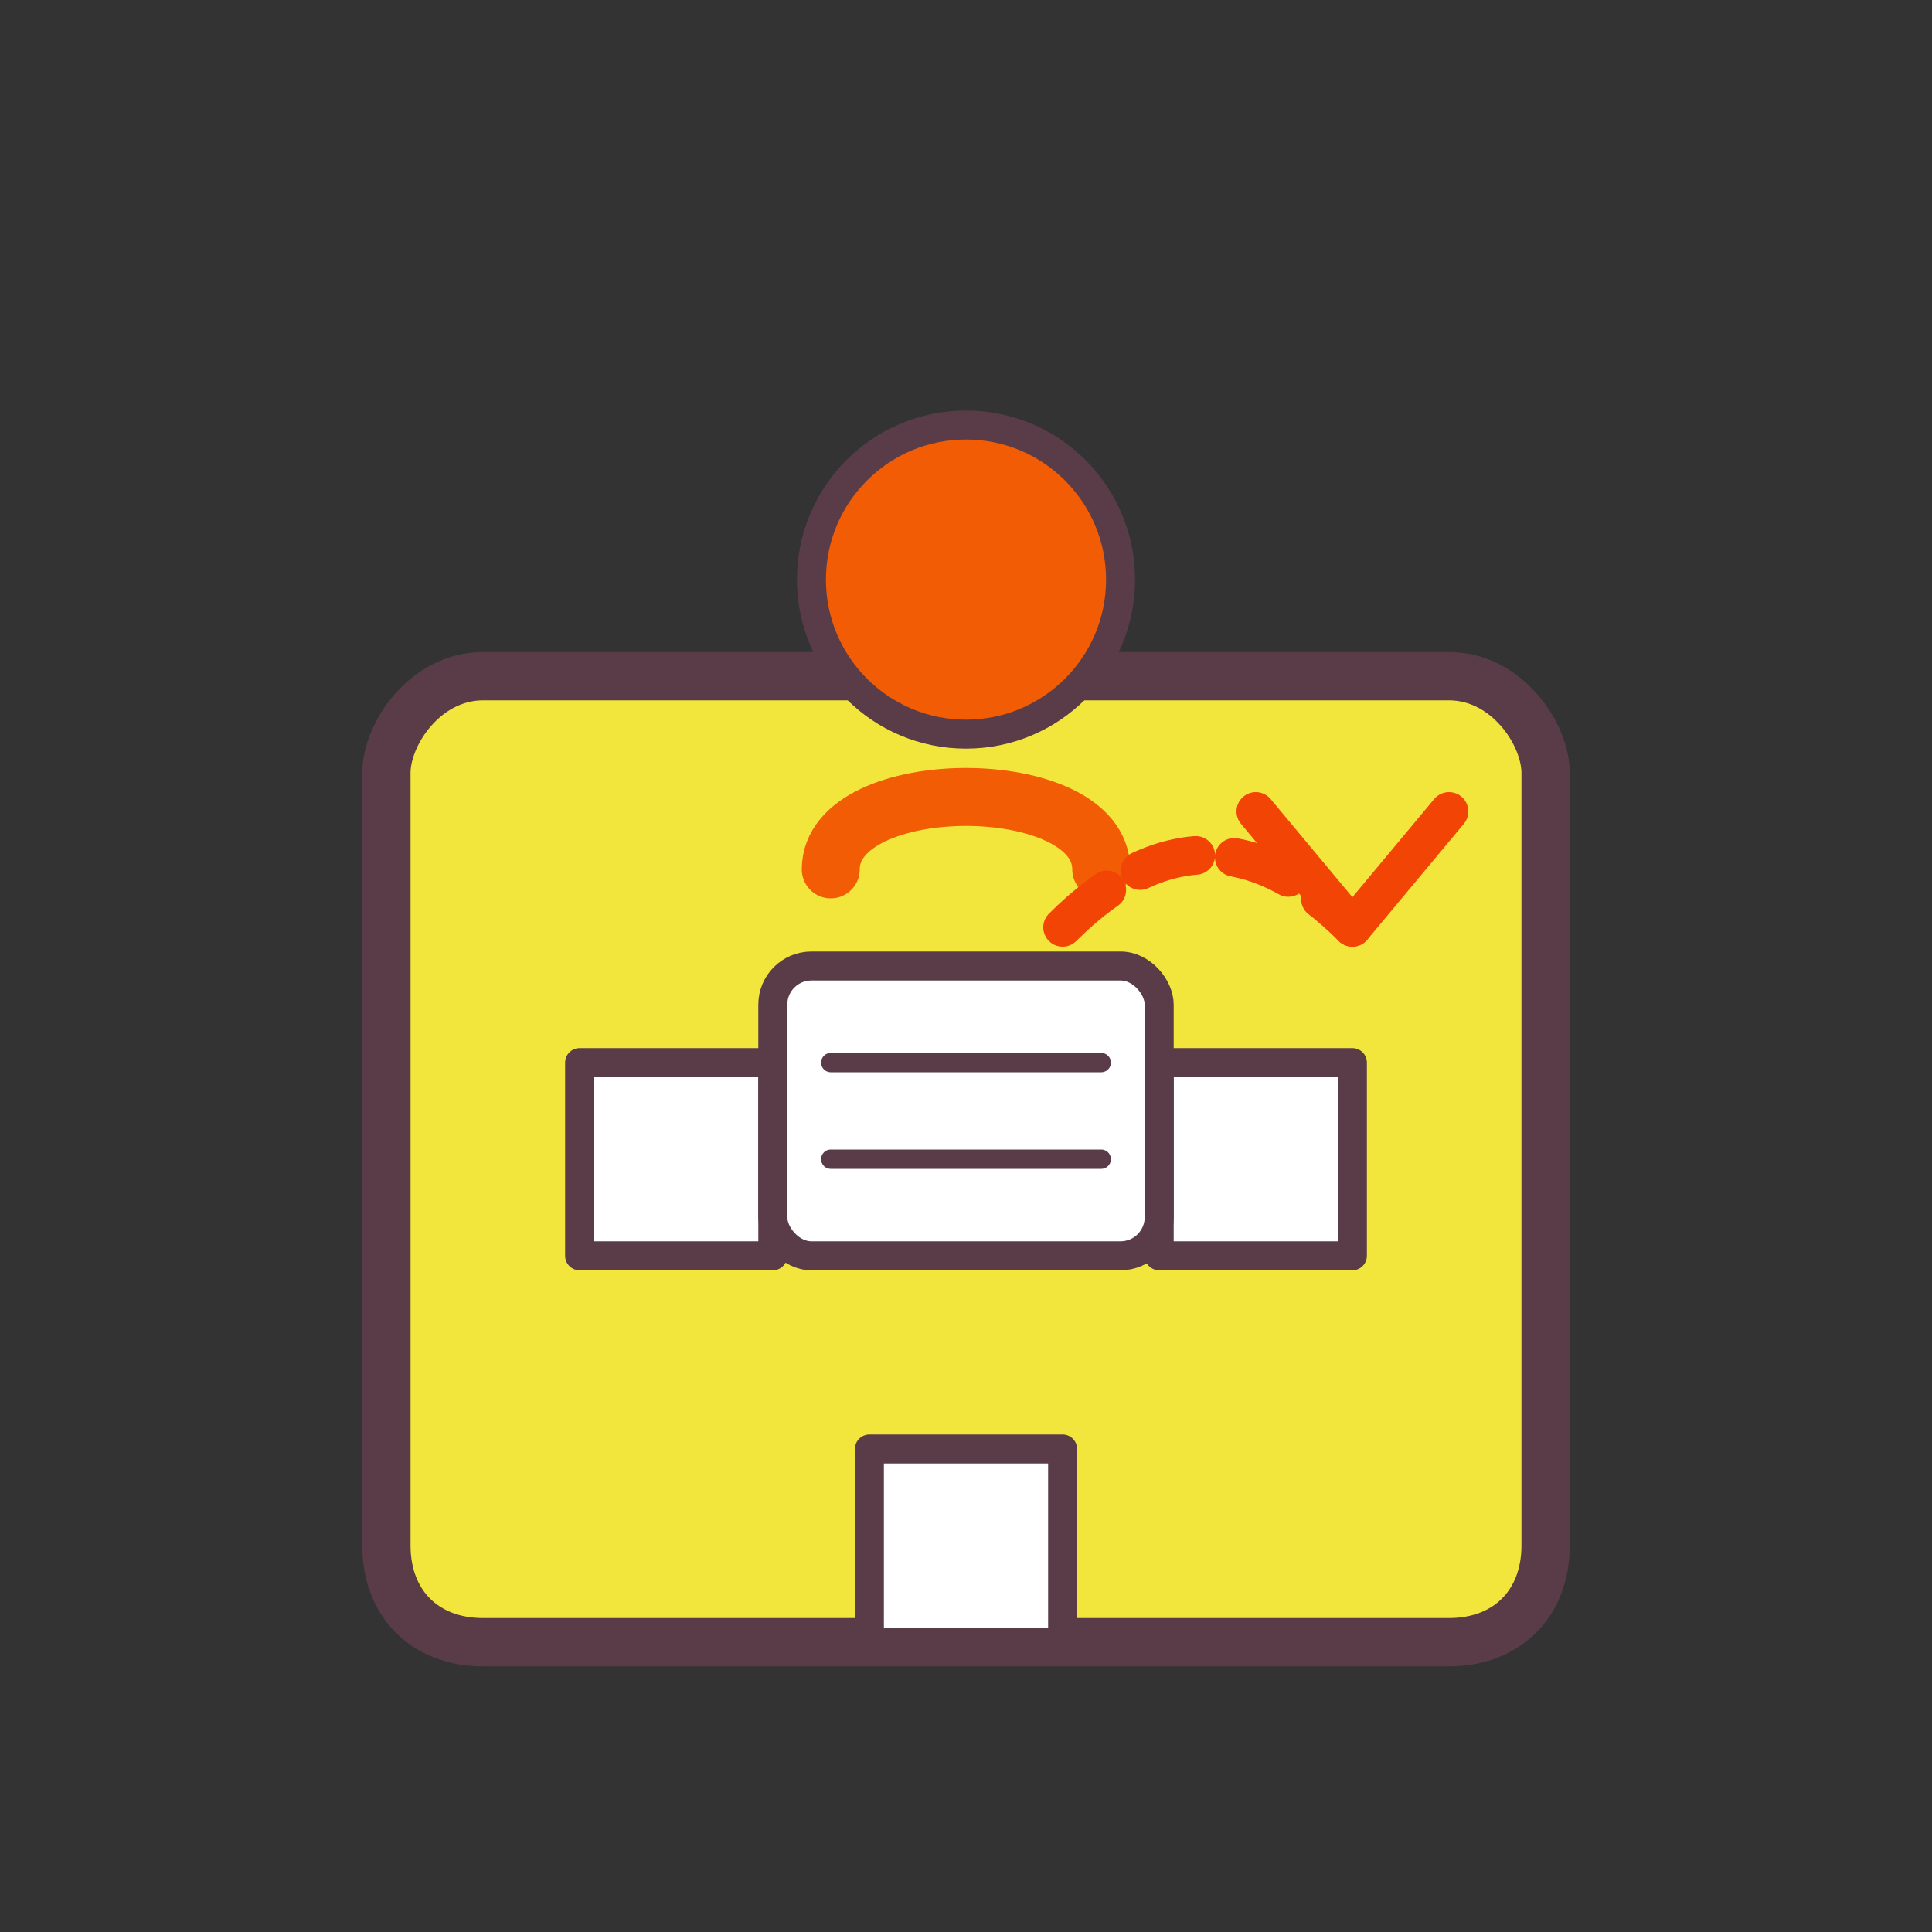 <svg xmlns="http://www.w3.org/2000/svg" viewBox="0 0 100 100" fill="none" stroke="#593c47" stroke-width="2.5" stroke-linecap="round" stroke-linejoin="round">
  <rect x="0" y="0" width="100" height="100" fill="#333333" stroke="none"/>
  <!-- 手繪風格公司/組織建築 -->
  <path d="M20,40 C20,38 22,35 25,35 L75,35 C78,35 80,38 80,40 L80,80 C80,83 78,85 75,85 L25,85 C22,85 20,83 20,80 Z" fill="#F2E63D" style="filter: drop-shadow(2px 2px 3px rgba(0,0,0,0.2));" />
  
  <!-- 建築門窗 -->
  <rect x="45" y="75" width="10" height="10" fill="white" stroke="#593c47" stroke-width="1.5" />
  <rect x="30" y="55" width="10" height="10" fill="white" stroke="#593c47" stroke-width="1.5" />
  <rect x="60" y="55" width="10" height="10" fill="white" stroke="#593c47" stroke-width="1.5" />
  
  <!-- 內部人物 (威脅來源) -->
  <circle cx="50" cy="30" r="8" fill="#f25c05" stroke="#593c47" stroke-width="1.5" />
  <path d="M43,45 C43,40 57,40 57,45" stroke="#f25c05" stroke-width="3" />
  
  <!-- 資料/文件 -->
  <rect x="40" y="50" width="20" height="15" rx="2" ry="2" fill="white" stroke="#593c47" stroke-width="1.5" />
  <path d="M43,55 L57,55 M43,60 L57,60" stroke="#593c47" stroke-width="1" />
  
  <!-- 偷竊/外洩指示 -->
  <path d="M55,48 C60,43 65,43 70,48" stroke="#f24405" stroke-width="2" stroke-dasharray="3,2" />
  <path d="M65,42 L70,48 L75,42" stroke="#f24405" stroke-width="2" />
</svg>